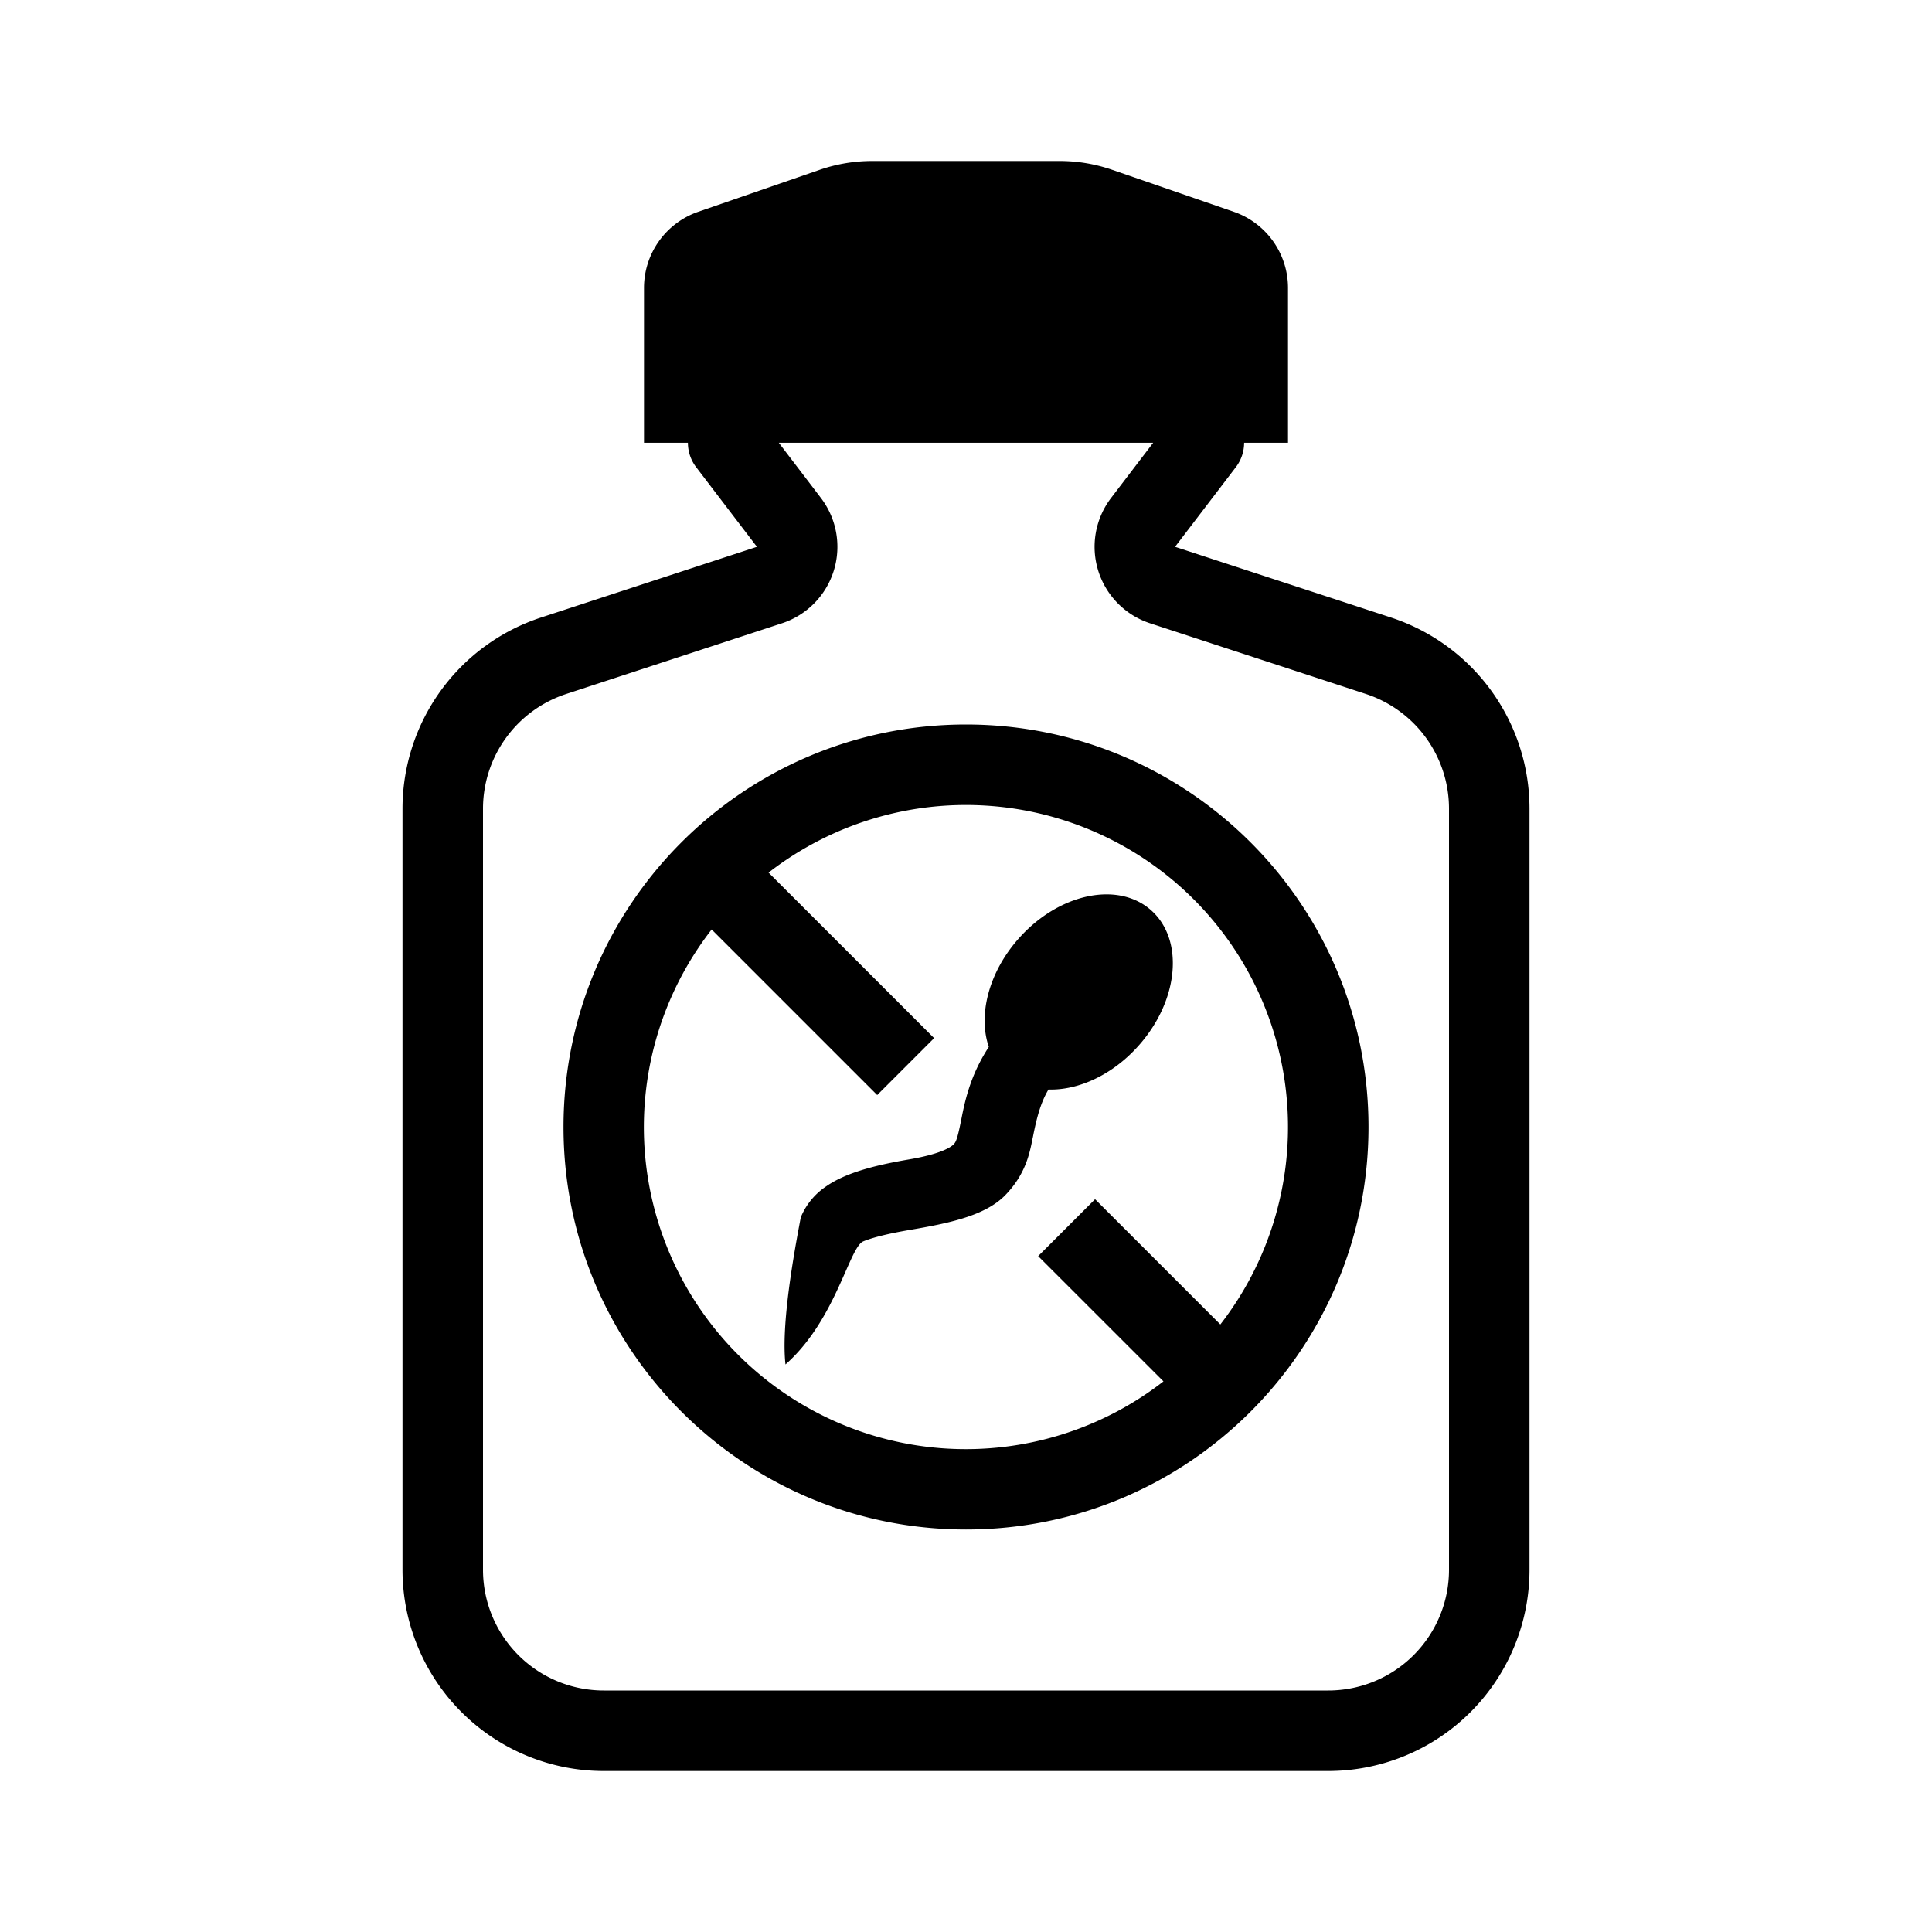 <svg xmlns="http://www.w3.org/2000/svg" width="3em" height="3em" viewBox="0 0 48 48"><path fill="currentColor" fill-rule="evenodd" d="M16 7.152a2 2 0 0 1 1.347-1.89l3.018-1.043A4 4 0 0 1 21.671 4h4.658a4 4 0 0 1 1.306.22l3.018 1.042A2 2 0 0 1 32 7.152V11h-1.09a1 1 0 0 1-.206.607l-1.51 1.978l5.362 1.756A5 5 0 0 1 38 20.092V39a5 5 0 0 1-5 5H15a5 5 0 0 1-5-5V20.092a5 5 0 0 1 3.444-4.751l5.362-1.756l-1.51-1.978a1 1 0 0 1-.205-.607H16zM19.349 11h9.302l-1.046 1.371a2 2 0 0 0 .967 3.114l5.362 1.756A3 3 0 0 1 36 20.092V39a3 3 0 0 1-3 3H15a3 3 0 0 1-3-3V20.092a3 3 0 0 1 2.066-2.85l5.362-1.757a2 2 0 0 0 .967-3.114zm10.97 21.906A8 8 0 0 0 19.095 21.68l4.113 4.112l-1.414 1.414l-4.113-4.113A8 8 0 0 0 28.906 34.32l-3.113-3.112l1.414-1.414zM24 38c5.523 0 10-4.477 10-10s-4.477-10-10-10s-10 4.477-10 10s4.477 10 10 10m.567-11.99c-.27-.783-.01-1.843.737-2.687c.991-1.122 2.465-1.44 3.292-.71s.694 2.233-.298 3.355c-.648.735-1.504 1.124-2.25 1.101l-.002.005c-.207.347-.302.762-.384 1.176l-.01.045c-.074.38-.18.884-.672 1.394c-.504.523-1.431.707-2.398.872c-.641.11-.973.213-1.135.281c-.133.056-.263.351-.442.756c-.292.662-.713 1.617-1.49 2.302c-.11-.993.203-2.722.38-3.655a1.7 1.7 0 0 1 .606-.753c.473-.338 1.175-.532 2.08-.686c.835-.142 1.06-.321 1.115-.378c.047-.05.086-.11.174-.553l.01-.047c.08-.406.198-1.005.586-1.656a4 4 0 0 1 .1-.161" clip-rule="evenodd"/></svg>
